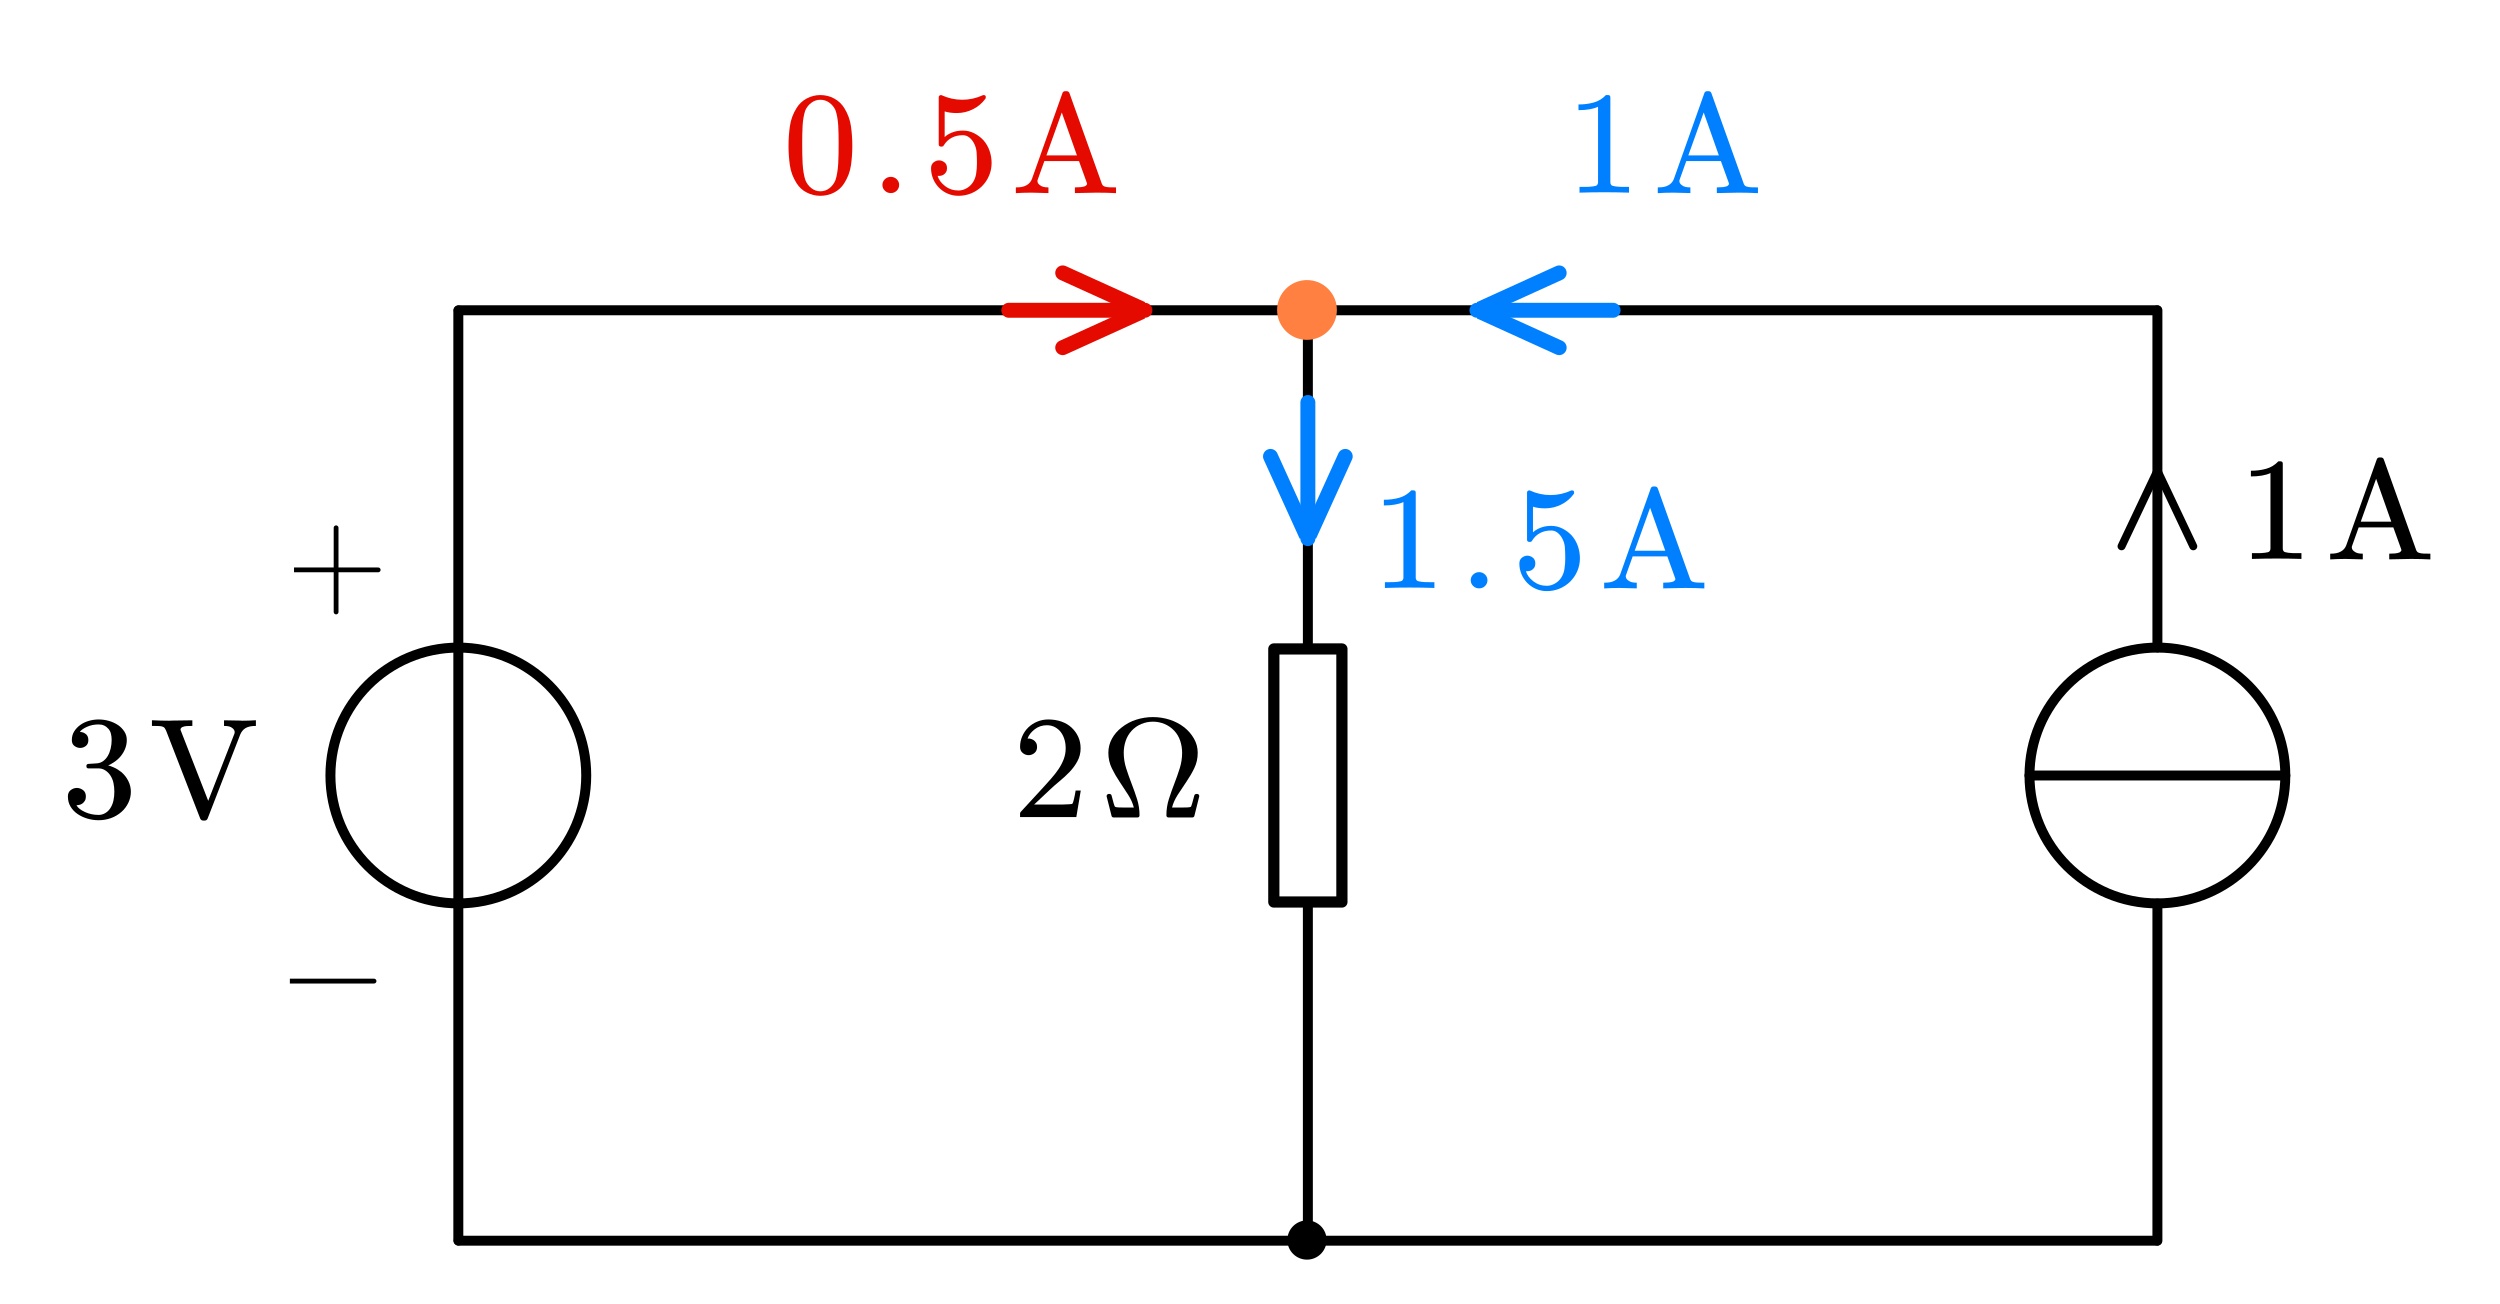 <?xml version="1.0"?>
<svg xmlns="http://www.w3.org/2000/svg" xmlns:xlink="http://www.w3.org/1999/xlink" width="334.369" height="174.44">
	<defs>
		<marker id="CustomMarker-01" markerUnits="strokeWidth" markerWidth="14.25" markerHeight="13.5" viewBox="-14.25 -6.75 14.25 13.5" orient="auto-start-reverse">
			<path d="M -9.5 -4.5 L 0 -0, -9.5 4.5" fill="none" stroke="#000000" stroke-linejoin="round" />
		</marker>
		<marker id="CustomMarker-02" markerUnits="strokeWidth" markerWidth="8.25" markerHeight="7.5" viewBox="-8.25 -3.75 8.25 7.5" orient="auto-start-reverse">
			<path d="M -5.5 -2.5 L 0 -0, -5.5 2.5" fill="none" stroke="#0080FF" stroke-linejoin="round" />
		</marker>
		<marker id="CustomMarker-03" markerUnits="strokeWidth" markerWidth="8.25" markerHeight="7.5" viewBox="-8.25 -3.75 8.25 7.5" orient="auto-start-reverse">
			<path d="M -5.5 -2.5 L 0 -0, -5.5 2.5" fill="none" stroke="#0080FF" stroke-linejoin="round" />
		</marker>
		<marker id="CustomMarker-04" markerUnits="strokeWidth" markerWidth="8.25" markerHeight="7.5" viewBox="-8.25 -3.75 8.25 7.5" orient="auto-start-reverse">
			<path d="M -5.5 -2.5 L 0 -0, -5.5 2.5" fill="none" stroke="#E50A00" stroke-linejoin="round" />
		</marker>
	</defs>
	<path d="M -477.222 0 L 477.222 0" fill="none" stroke="#000000" stroke-width="5.6" stroke-linecap="round" stroke-linejoin="round" transform="matrix(0.238 0 0 0.238 174.924 165.94)" />
	<path d="M -477.222 0 L 477.222 0" fill="none" stroke="#000000" stroke-width="5.6" stroke-linecap="round" stroke-linejoin="round" transform="matrix(0.238 0 0 0.238 174.924 41.499)" />
	<g transform="matrix(1 0 -0 1 9 92.513)">
		<svg width="81.076" height="48.096">
			<defs />
			<path d="M 8.504 13.383 C 8.504 13.898, 8.39 14.392, 8.162 14.864, 7.934 15.337, 7.629 15.741, 7.247 16.076, 6.815 16.453, 6.339 16.733, 5.818 16.915, 5.297 17.098, 4.753 17.189, 4.186 17.189, 3.674 17.189, 3.176 17.117, 2.689 16.973, 2.202 16.83, 1.763 16.624, 1.371 16.355, 0.98 16.085, 0.667 15.755, 0.432 15.363, 0.198 14.971, 0.081 14.52, 0.081 14.011, 0.081 13.628, 0.209 13.343, 0.464 13.154, 0.72 12.966, 0.99 12.871, 1.274 12.871, 1.57 12.871, 1.845 12.966, 2.101 13.154, 2.357 13.343, 2.485 13.628, 2.485 14.011, 2.485 14.239, 2.441 14.429, 2.351 14.582, 2.262 14.734, 2.148 14.862, 2.009 14.963, 1.87 15.065, 1.711 15.127, 1.532 15.151, 1.44 15.176, 1.354 15.188, 1.274 15.187, 1.194 15.188, 1.181 15.194, 1.236 15.205, 1.428 15.54, 1.804 15.837, 2.365 16.094, 2.926 16.352, 3.533 16.48, 4.186 16.48, 4.495 16.48, 4.782 16.404, 5.051 16.251, 5.319 16.099, 5.543 15.894, 5.721 15.636, 5.943 15.301, 6.094 14.942, 6.174 14.559, 6.255 14.177, 6.294 13.784, 6.294 13.383, 6.294 12.97, 6.255 12.574, 6.174 12.194, 6.094 11.814, 5.943 11.462, 5.721 11.138, 5.536 10.876, 5.311 10.663, 5.046 10.502, 4.781 10.34, 4.495 10.259, 4.186 10.259 L 2.846 10.259 C 2.667 10.259, 2.571 10.176, 2.559 10.007 L 2.559 9.909 C 2.559 9.837, 2.581 9.781, 2.623 9.738, 2.679 9.685, 2.75 9.658, 2.836 9.657, 3.015 9.634, 3.2 9.622, 3.391 9.621, 3.576 9.622, 3.758 9.61, 3.936 9.585, 4.27 9.562, 4.559 9.459, 4.806 9.276, 5.053 9.094, 5.259 8.86, 5.425 8.576, 5.591 8.292, 5.718 7.964, 5.804 7.593, 5.89 7.222, 5.934 6.842, 5.934 6.452, 5.934 6.166, 5.903 5.894, 5.841 5.636, 5.779 5.379, 5.665 5.154, 5.499 4.962, 5.154 4.568, 4.716 4.373, 4.186 4.379, 3.619 4.379, 3.1 4.486, 2.628 4.698, 2.157 4.911, 1.841 5.14, 1.68 5.384, 1.638 5.391, 1.659 5.394, 1.745 5.393, 1.968 5.394, 2.177 5.459, 2.374 5.591, 2.67 5.765, 2.818 6.058, 2.818 6.47, 2.818 6.818, 2.705 7.08, 2.48 7.256, 2.255 7.433, 2.004 7.521, 1.727 7.521, 1.455 7.521, 1.201 7.435, 0.964 7.261, 0.726 7.088, 0.608 6.824, 0.608 6.47, 0.608 6.034, 0.712 5.648, 0.922 5.313, 1.132 4.978, 1.401 4.691, 1.731 4.451, 2.061 4.212, 2.442 4.029, 2.873 3.904, 3.305 3.778, 3.743 3.715, 4.186 3.714, 4.661 3.715, 5.12 3.778, 5.564 3.904, 6.008 4.029, 6.427 4.224, 6.821 4.486, 7.142 4.714, 7.412 4.994, 7.63 5.326, 7.849 5.659, 7.959 6.034, 7.959 6.452, 7.959 6.872, 7.883 7.267, 7.732 7.638, 7.582 8.009, 7.381 8.344, 7.132 8.643, 6.882 8.943, 6.585 9.206, 6.239 9.433, 5.894 9.661, 5.635 9.804, 5.462 9.864, 5.61 9.882, 5.863 9.971, 6.22 10.129, 6.578 10.288, 6.92 10.499, 7.247 10.761, 7.629 11.091, 7.934 11.485, 8.162 11.942, 8.39 12.4, 8.504 12.88, 8.504 13.383 Z" stroke="none" fill="#000000" />
			<path d="M 25.226 4.577 C 24.937 4.578, 24.682 4.599, 24.462 4.642, 24.243 4.685, 24.038 4.758, 23.849 4.861, 23.534 5.051, 23.296 5.338, 23.132 5.722 L 18.764 16.98 C 18.683 17.157, 18.544 17.243, 18.349 17.236 L 18.199 17.236 C 18.004 17.236, 17.865 17.151, 17.784 16.98 L 13.209 5.191 C 13.158 5.075, 13.101 4.972, 13.039 4.88, 12.976 4.788, 12.885 4.721, 12.765 4.678, 12.621 4.624, 12.418 4.593, 12.157 4.587, 11.896 4.581, 11.618 4.578, 11.322 4.577 L 11.322 3.817 C 12.133 3.86, 12.91 3.882, 13.652 3.881, 13.765 3.882, 13.888 3.875, 14.02 3.863, 14.882 3.863, 15.784 3.851, 16.727 3.826 L 16.727 4.577 C 16.444 4.578, 16.192 4.584, 15.973 4.596, 15.753 4.609, 15.554 4.654, 15.378 4.733, 15.296 4.776, 15.234 4.834, 15.19 4.907, 15.158 4.956, 15.142 5.002, 15.142 5.044, 15.142 5.069, 15.145 5.097, 15.152 5.127 L 18.849 14.598, 22.34 5.649 C 22.371 5.576, 22.387 5.494, 22.387 5.402, 22.387 5.225, 22.302 5.06, 22.132 4.907, 21.988 4.779, 21.826 4.692, 21.646 4.646, 21.467 4.601, 21.239 4.578, 20.962 4.577 L 20.962 3.826 C 21.724 3.851, 22.44 3.863, 23.113 3.863, 23.201 3.875, 23.296 3.882, 23.396 3.881, 23.975 3.882, 24.585 3.86, 25.226 3.817 L 25.226 4.577 Z" stroke="none" fill="#000000" />
			<rect />
		</svg>
	</g>
	<path d="M 0 261.326 L 0 -261.327" fill="none" stroke="#000000" stroke-width="5.6" stroke-linecap="round" stroke-linejoin="round" transform="matrix(0.238 0 0 0.238 61.3 103.72)" />
	<path d="M 71.877 -0 C 71.877 39.696, 39.697 71.876, -0 71.876, -39.697 71.876, -71.877 39.696, -71.877 -0, -71.877 -39.696, -39.697 -71.876, -0 -71.876, 39.697 -71.876, 71.877 -39.696, 71.877 -0 Z" fill="none" stroke="#000000" stroke-width="5.6" stroke-linecap="round" stroke-linejoin="round" transform="matrix(0.238 0 -0 0.238 61.3 103.72)" />
	<g transform="matrix(1 0 -0 1 39.324 66.614)">
		<svg width="119.827" height="119.904">
			<defs />
			<polyline points="-5.628 0 5.628 0" fill="none" stroke="#000000" stroke-width="0.643" stroke-linecap="round" stroke-linejoin="round" transform="matrix(1 0 0 1 5.628 9.606)" />
			<polyline points="0 -5.628 0 5.628" fill="none" stroke="#000000" stroke-width="0.643" stroke-linecap="round" stroke-linejoin="round" transform="matrix(1 0 0 1 5.628 9.606)" />
			<rect />
		</svg>
	</g>
	<g transform="matrix(1 0 -0 1 38.769 121.614)">
		<svg width="119.827" height="84">
			<defs />
			<polyline points="-5.628 0 5.628 0" fill="none" stroke="#000000" stroke-width="0.643" stroke-linecap="round" stroke-linejoin="round" transform="matrix(1 0 0 1 5.628 9.606)" />
			<rect />
		</svg>
	</g>
	<path d="M 0 94.725 L 0 -94.725" fill="none" stroke="#000000" stroke-width="5.6" stroke-linecap="round" stroke-linejoin="round" transform="matrix(0.238 0 0 0.238 174.924 64.053)" />
	<g transform="matrix(1 0 -0 1 300.987 57.989)">
		<svg width="77.918" height="45.223">
			<defs />
			<path d="M 6.825 16.767 C 5.691 16.731, 4.587 16.713, 3.514 16.713, 2.442 16.713, 1.339 16.731, 0.204 16.767 L 0.204 15.995, 0.843 15.995 C 1.046 15.995, 1.237 15.993, 1.416 15.986, 1.595 15.981, 1.764 15.966, 1.924 15.942, 2.085 15.918, 2.223 15.894, 2.34 15.869, 2.439 15.852, 2.521 15.797, 2.585 15.704, 2.65 15.611, 2.682 15.508, 2.682 15.393 L 2.682 5.276 C 2.374 5.427, 1.995 5.541, 1.545 5.618, 1.095 5.696, 0.602 5.735, 0.066 5.734 L 0.066 4.971 C 0.806 4.972, 1.488 4.884, 2.114 4.707, 2.74 4.531, 3.28 4.2, 3.737 3.714 L 4.023 3.714 C 4.226 3.715, 4.328 3.814, 4.328 4.011 L 4.328 15.393 C 4.328 15.514, 4.359 15.618, 4.421 15.708, 4.482 15.798, 4.572 15.852, 4.689 15.869, 4.788 15.894, 4.914 15.918, 5.068 15.942, 5.222 15.966, 5.396 15.981, 5.59 15.986, 5.785 15.993, 5.974 15.995, 6.159 15.995 L 6.825 15.995, 6.825 16.767 Z" stroke="none" fill="#000000" />
			<path d="M 24.069 16.833 C 23.251 16.791, 22.462 16.769, 21.701 16.769 L 21.332 16.769 C 20.446 16.782, 19.524 16.8, 18.568 16.824 L 18.568 16.064 C 18.851 16.065, 19.106 16.054, 19.332 16.032, 19.559 16.011, 19.76 15.967, 19.936 15.899, 20.018 15.857, 20.09 15.793, 20.153 15.707, 20.178 15.677, 20.191 15.637, 20.191 15.588, 20.191 15.564, 20.188 15.536, 20.181 15.505 L 19.115 12.546, 14.482 12.546, 13.605 15.001 C 13.574 15.075, 13.558 15.146, 13.558 15.212, 13.558 15.274, 13.568 15.335, 13.586 15.395, 13.637 15.53, 13.719 15.64, 13.832 15.725, 13.995 15.86, 14.17 15.95, 14.355 15.996, 14.541 16.042, 14.766 16.065, 15.03 16.064 L 15.03 16.824 C 14.269 16.8, 13.542 16.782, 12.85 16.769 L 12.558 16.769 C 11.954 16.769, 11.325 16.791, 10.671 16.833 L 10.671 16.064 C 10.973 16.065, 11.236 16.045, 11.459 16.005, 11.682 15.966, 11.898 15.888, 12.105 15.771, 12.445 15.582, 12.684 15.304, 12.822 14.937 L 16.898 3.46 C 16.961 3.277, 17.093 3.188, 17.294 3.194 L 17.445 3.194 C 17.647 3.195, 17.778 3.283, 17.841 3.46 L 22.125 15.45 C 22.157 15.567, 22.206 15.671, 22.271 15.762, 22.338 15.854, 22.427 15.915, 22.54 15.945, 22.704 16.007, 22.919 16.042, 23.187 16.051, 23.454 16.06, 23.748 16.065, 24.069 16.064 L 24.069 16.833 Z M 16.813 6.043 L 14.756 11.786, 18.841 11.786 Z" stroke="none" fill="#000000" />
			<rect />
		</svg>
	</g>
	<path d="M 0 94.725 L 0 -94.725" fill="none" stroke="#000000" stroke-width="5.6" stroke-linecap="round" stroke-linejoin="round" transform="matrix(0.238 0 0 0.238 288.548 64.053)" />
	<path d="M 71.877 -0 C 71.877 39.696, 39.697 71.876, -0 71.876, -39.697 71.876, -71.877 39.696, -71.877 -0, -71.877 -39.696, -39.697 -71.876, -0 -71.876, 39.697 -71.876, 71.877 -39.696, 71.877 -0 Z" fill="none" stroke="#000000" stroke-width="5.6" stroke-linecap="round" stroke-linejoin="round" transform="matrix(0.238 0 -0 0.238 288.548 103.72)" />
	<path d="M 0 94.725 L 0 -94.726" fill="none" stroke="#000000" stroke-width="5.6" stroke-linecap="round" stroke-linejoin="round" transform="matrix(0.238 0 0 0.238 288.548 143.387)" />
	<path d="M -71.877 0 L 71.878 0" fill="none" stroke="#000000" stroke-width="5.6" stroke-linecap="round" stroke-linejoin="round" transform="matrix(0.238 0 0 0.238 288.548 103.72)" />
	<ellipse cx="1247.507" cy="427.972" rx="16.8" ry="16.8" stroke="none" fill="#FF8040" transform="matrix(0.238 0 0 0.238 -122.101 -60.399)" />
	<ellipse cx="1247.507" cy="950.625" rx="11.025" ry="11.025" stroke="none" fill="#000000" transform="matrix(0.238 0 0 0.238 -122.101 -60.399)" />
	<path d="M -71.105 -19.13 L 71.105 -19.13, 71.105 19.13, -71.105 19.13 Z" fill="none" stroke="#000000" stroke-width="6.3" stroke-linecap="round" stroke-linejoin="round" transform="matrix(1.79757e-008 0.238 -0.238 1.79757e-008 174.924 103.72)" />
	<g transform="matrix(1 0 -0 1 136.352 92.512)">
		<svg width="77.918" height="45.223">
			<defs />
			<path d="M 7.604 16.767 L 0.079 16.767, 0.079 16.273 C 0.079 16.238, 0.098 16.184, 0.135 16.112 L 3.158 12.826 C 3.516 12.432, 3.877 12.028, 4.244 11.615, 4.611 11.202, 4.939 10.78, 5.229 10.349, 5.518 9.918, 5.749 9.474, 5.922 9.016, 6.095 8.558, 6.181 8.078, 6.181 7.575, 6.181 7.15, 6.126 6.754, 6.015 6.386, 5.903 6.018, 5.744 5.694, 5.534 5.416, 5.324 5.138, 5.062 4.913, 4.748 4.743, 4.434 4.572, 4.07 4.487, 3.657 4.486, 3.041 4.487, 2.497 4.671, 2.025 5.039, 1.554 5.407, 1.241 5.813, 1.087 6.255, 1.056 6.267, 1.106 6.273, 1.235 6.273 L 1.392 6.273 C 1.577 6.316, 1.737 6.38, 1.873 6.466, 2.009 6.553, 2.123 6.673, 2.215 6.826, 2.308 6.978, 2.354 7.162, 2.354 7.377, 2.354 7.737, 2.237 8.012, 2.002 8.203, 1.768 8.395, 1.506 8.491, 1.216 8.49, 0.939 8.491, 0.681 8.395, 0.44 8.203, 0.2 8.012, 0.079 7.737, 0.079 7.377, 0.079 6.875, 0.178 6.399, 0.375 5.95, 0.573 5.501, 0.84 5.113, 1.179 4.783, 1.518 4.454, 1.919 4.194, 2.381 4.002, 2.843 3.811, 3.334 3.715, 3.851 3.714, 4.492 3.715, 5.079 3.809, 5.612 3.998, 6.145 4.186, 6.6 4.457, 6.976 4.81, 7.352 5.164, 7.646 5.572, 7.859 6.036, 8.071 6.5, 8.177 7.012, 8.177 7.575, 8.177 8.197, 8.036 8.771, 7.752 9.294, 7.469 9.818, 7.118 10.299, 6.699 10.735, 6.279 11.172, 5.834 11.583, 5.363 11.969, 4.891 12.355, 4.464 12.731, 4.082 13.095 L 1.956 15.097, 4.739 15.097 C 5.127 15.098, 5.489 15.095, 5.825 15.089, 6.161 15.083, 6.446 15.071, 6.68 15.053, 6.915 15.035, 7.035 15.023, 7.04 15.016, 7.09 14.975, 7.136 14.891, 7.179 14.766, 7.223 14.64, 7.262 14.492, 7.299 14.321, 7.336 14.151, 7.373 13.977, 7.41 13.801, 7.448 13.624, 7.481 13.431, 7.512 13.221 L 8.196 13.221 Z" stroke="none" fill="#000000" />
			<path d="M 23.396 16.604 C 23.359 16.751, 23.255 16.824, 23.085 16.824 L 19.963 16.824 C 19.756 16.824, 19.652 16.724, 19.652 16.522, 19.652 15.771, 19.763 15.048, 19.986 14.352, 20.21 13.655, 20.454 12.967, 20.718 12.286, 20.982 11.605, 21.221 10.926, 21.434 10.248, 21.648 9.57, 21.755 8.88, 21.755 8.177, 21.755 7.628, 21.67 7.096, 21.5 6.579, 21.331 6.063, 21.063 5.61, 20.699 5.219, 20.334 4.828, 19.904 4.529, 19.407 4.321, 18.91 4.114, 18.391 4.01, 17.85 4.009, 17.309 4.01, 16.791 4.114, 16.294 4.321, 15.797 4.529, 15.368 4.828, 15.006 5.219, 14.645 5.61, 14.377 6.063, 14.204 6.579, 14.031 7.096, 13.945 7.628, 13.945 8.177, 13.945 8.88, 14.054 9.57, 14.27 10.248, 14.487 10.926, 14.727 11.605, 14.991 12.286, 15.256 12.967, 15.499 13.657, 15.723 14.356, 15.946 15.056, 16.057 15.778, 16.057 16.522, 16.057 16.724, 15.96 16.824, 15.765 16.824 L 12.614 16.824 C 12.451 16.824, 12.35 16.751, 12.313 16.604 L 11.652 13.985 C 11.652 13.82, 11.741 13.717, 11.916 13.673 L 12.02 13.673 C 12.184 13.674, 12.285 13.75, 12.322 13.902, 12.423 14.324, 12.516 14.672, 12.601 14.947, 12.685 15.222, 12.744 15.368, 12.775 15.386, 12.838 15.435, 12.989 15.466, 13.227 15.478, 13.467 15.491, 13.753 15.497, 14.086 15.496 L 15.294 15.496 C 15.162 14.947, 14.912 14.383, 14.544 13.802, 14.176 13.222, 13.794 12.639, 13.398 12.052, 13.001 11.466, 12.651 10.859, 12.346 10.229, 12.041 9.601, 11.888 8.917, 11.888 8.177, 11.888 7.494, 12.049 6.862, 12.369 6.282, 12.69 5.702, 13.121 5.203, 13.662 4.788, 14.247 4.318, 14.901 3.969, 15.624 3.74, 16.347 3.511, 17.089 3.396, 17.85 3.395, 18.611 3.396, 19.353 3.511, 20.076 3.74, 20.799 3.969, 21.463 4.318, 22.067 4.788, 22.595 5.216, 23.023 5.718, 23.349 6.295, 23.676 6.872, 23.84 7.5, 23.84 8.177, 23.84 8.917, 23.687 9.601, 23.382 10.229, 23.078 10.859, 22.724 11.466, 22.321 12.052, 21.919 12.639, 21.532 13.222, 21.161 13.802, 20.79 14.383, 20.538 14.947, 20.406 15.496 L 21.623 15.496 C 21.956 15.497, 22.243 15.491, 22.482 15.478, 22.721 15.466, 22.871 15.435, 22.934 15.386, 22.953 15.375, 23.006 15.228, 23.095 14.947, 23.183 14.666, 23.277 14.318, 23.378 13.902, 23.415 13.756, 23.52 13.68, 23.689 13.673 L 23.793 13.673 C 23.963 13.71, 24.047 13.814, 24.047 13.985 Z" stroke="none" fill="#000000" />
			<rect />
		</svg>
	</g>
	<path d="M 0 21.301 L 0 -21.302" fill="none" stroke="#000000" stroke-width="4.48" stroke-linecap="round" stroke-linejoin="round" marker-end="url(#CustomMarker-01)" transform="matrix(0.238 0 0 0.238 288.548 68.006)" />
	<path d="M 0 94.725 L 0 -94.725" fill="none" stroke="#000000" stroke-width="5.6" stroke-linecap="round" stroke-linejoin="round" transform="matrix(0.238 0 0 0.238 174.924 143.387)" />
	<path d="M 0 -38.256 L 0 38.256" fill="none" stroke="#0080FF" stroke-width="8.4" stroke-linecap="round" stroke-linejoin="round" marker-end="url(#CustomMarker-02)" transform="matrix(0.238 0 0 0.238 174.924 62.934)" />
	<g transform="matrix(1 0 -0 1 185.023 61.87)">
		<svg width="131.882" height="48.096">
			<defs />
			<path d="M 6.825 16.767 C 5.691 16.731, 4.587 16.713, 3.514 16.713, 2.442 16.713, 1.339 16.731, 0.204 16.767 L 0.204 15.995, 0.843 15.995 C 1.046 15.995, 1.237 15.993, 1.416 15.986, 1.595 15.981, 1.764 15.966, 1.924 15.942, 2.085 15.918, 2.223 15.894, 2.34 15.869, 2.439 15.852, 2.521 15.797, 2.585 15.704, 2.65 15.611, 2.682 15.508, 2.682 15.393 L 2.682 5.276 C 2.374 5.427, 1.995 5.541, 1.545 5.618, 1.095 5.696, 0.602 5.735, 0.066 5.734 L 0.066 4.971 C 0.806 4.972, 1.488 4.884, 2.114 4.707, 2.74 4.531, 3.28 4.2, 3.737 3.714 L 4.023 3.714 C 4.226 3.715, 4.328 3.814, 4.328 4.011 L 4.328 15.393 C 4.328 15.514, 4.359 15.618, 4.421 15.708, 4.482 15.798, 4.572 15.852, 4.689 15.869, 4.788 15.894, 4.914 15.918, 5.068 15.942, 5.222 15.966, 5.396 15.981, 5.59 15.986, 5.785 15.993, 5.974 15.995, 6.159 15.995 L 6.825 15.995, 6.825 16.767 Z" stroke="none" fill="#0080FF" />
			<path d="M 13.92 15.734 C 13.92 16.04, 13.812 16.298, 13.595 16.509, 13.378 16.72, 13.115 16.824, 12.807 16.824, 12.499 16.824, 12.235 16.72, 12.014 16.509, 11.794 16.298, 11.684 16.04, 11.684 15.734, 11.684 15.435, 11.794 15.181, 12.014 14.97, 12.235 14.759, 12.499 14.654, 12.807 14.653, 13.115 14.654, 13.378 14.759, 13.595 14.97, 13.812 15.181, 13.92 15.435, 13.92 15.734 Z" stroke="none" fill="#0080FF" />
			<path d="M 26.288 12.799 C 26.288 13.386, 26.177 13.946, 25.955 14.478, 25.733 15.011, 25.413 15.49, 24.993 15.914, 24.568 16.328, 24.089 16.643, 23.556 16.861, 23.023 17.08, 22.457 17.189, 21.859 17.189, 21.341 17.189, 20.859 17.092, 20.412 16.897, 19.965 16.703, 19.577 16.437, 19.247 16.099, 18.917 15.761, 18.659 15.369, 18.471 14.923, 18.283 14.477, 18.188 14.003, 18.188 13.499, 18.188 13.153, 18.304 12.891, 18.535 12.714, 18.766 12.538, 19.005 12.45, 19.252 12.449, 19.511 12.45, 19.754 12.537, 19.982 12.71, 20.21 12.884, 20.324 13.147, 20.324 13.499, 20.324 13.715, 20.277 13.897, 20.181 14.043, 20.086 14.19, 19.969 14.303, 19.829 14.384, 19.691 14.465, 19.535 14.511, 19.363 14.523 L 19.252 14.523, 19.066 14.523 C 19.208 15.026, 19.538 15.478, 20.056 15.879, 20.574 16.28, 21.175 16.48, 21.859 16.48, 22.217 16.48, 22.565 16.388, 22.904 16.202, 23.243 16.017, 23.521 15.771, 23.736 15.465, 23.988 15.101, 24.151 14.687, 24.221 14.223, 24.292 13.759, 24.327 13.284, 24.327 12.799, 24.327 12.309, 24.312 11.838, 24.281 11.386, 24.251 10.934, 24.124 10.508, 23.902 10.106, 23.742 9.813, 23.538 9.57, 23.288 9.375, 23.038 9.181, 22.759 9.083, 22.451 9.083, 21.865 9.083, 21.357 9.202, 20.925 9.438, 20.494 9.675, 20.145 10.014, 19.881 10.456, 19.825 10.558, 19.736 10.609, 19.612 10.609 L 19.538 10.609 C 19.323 10.609, 19.215 10.511, 19.215 10.312 L 19.215 4.011 C 19.215 3.856, 19.304 3.757, 19.483 3.714, 19.514 3.715, 19.537 3.718, 19.552 3.724, 19.568 3.73, 19.581 3.733, 19.594 3.732, 20.488 4.14, 21.409 4.343, 22.358 4.343, 23.32 4.343, 24.242 4.14, 25.123 3.732, 25.135 3.733, 25.148 3.73, 25.16 3.724, 25.172 3.718, 25.191 3.715, 25.216 3.714, 25.419 3.715, 25.517 3.808, 25.511 3.993, 25.511 4.101, 25.493 4.173, 25.456 4.208, 25.018 4.807, 24.462 5.276, 23.787 5.614, 23.112 5.952, 22.396 6.121, 21.637 6.12, 21.009 6.121, 20.466 6.049, 20.009 5.905 L 20.009 9.334 C 20.226 9.107, 20.551 8.905, 20.985 8.729, 21.42 8.552, 21.909 8.464, 22.451 8.463, 22.981 8.464, 23.482 8.584, 23.953 8.823, 24.425 9.062, 24.84 9.373, 25.197 9.756, 25.567 10.187, 25.841 10.665, 26.02 11.188, 26.199 11.712, 26.288 12.249, 26.288 12.799 Z" stroke="none" fill="#0080FF" />
			<path d="M 42.929 16.833 C 42.111 16.791, 41.322 16.769, 40.561 16.769 L 40.193 16.769 C 39.306 16.782, 38.384 16.8, 37.428 16.824 L 37.428 16.064 C 37.712 16.065, 37.966 16.054, 38.193 16.032, 38.419 16.011, 38.62 15.967, 38.797 15.899, 38.878 15.857, 38.951 15.793, 39.014 15.707, 39.039 15.677, 39.051 15.637, 39.051 15.588, 39.051 15.564, 39.048 15.536, 39.042 15.505 L 37.976 12.546, 33.343 12.546, 32.466 15.001 C 32.434 15.075, 32.418 15.146, 32.418 15.212, 32.418 15.274, 32.428 15.335, 32.447 15.395, 32.497 15.53, 32.579 15.64, 32.692 15.725, 32.856 15.86, 33.03 15.95, 33.216 15.996, 33.401 16.042, 33.626 16.065, 33.89 16.064 L 33.89 16.824 C 33.129 16.8, 32.403 16.782, 31.711 16.769 L 31.419 16.769 C 30.815 16.769, 30.185 16.791, 29.532 16.833 L 29.532 16.064 C 29.834 16.065, 30.096 16.045, 30.319 16.005, 30.543 15.966, 30.758 15.888, 30.965 15.771, 31.305 15.582, 31.544 15.304, 31.683 14.937 L 35.758 3.46 C 35.821 3.277, 35.953 3.188, 36.154 3.194 L 36.306 3.194 C 36.507 3.195, 36.639 3.283, 36.702 3.46 L 40.985 15.45 C 41.017 15.567, 41.066 15.671, 41.132 15.762, 41.198 15.854, 41.288 15.915, 41.4 15.945, 41.564 16.007, 41.78 16.042, 42.047 16.051, 42.315 16.06, 42.608 16.065, 42.929 16.064 L 42.929 16.833 Z M 35.673 6.043 L 33.617 11.786, 37.702 11.786 Z" stroke="none" fill="#0080FF" />
			<rect />
		</svg>
	</g>
	<g transform="matrix(1 0 -0 1 211.053 9)">
		<svg width="77.918" height="45.223">
			<defs />
			<path d="M 6.825 16.767 C 5.691 16.731, 4.587 16.713, 3.514 16.713, 2.442 16.713, 1.339 16.731, 0.204 16.767 L 0.204 15.995, 0.843 15.995 C 1.046 15.995, 1.237 15.993, 1.416 15.986, 1.595 15.981, 1.764 15.966, 1.924 15.942, 2.085 15.918, 2.223 15.894, 2.34 15.869, 2.439 15.852, 2.521 15.797, 2.585 15.704, 2.65 15.611, 2.682 15.508, 2.682 15.393 L 2.682 5.276 C 2.374 5.427, 1.995 5.541, 1.545 5.618, 1.095 5.696, 0.602 5.735, 0.066 5.734 L 0.066 4.971 C 0.806 4.972, 1.488 4.884, 2.114 4.707, 2.74 4.531, 3.28 4.2, 3.737 3.714 L 4.023 3.714 C 4.226 3.715, 4.328 3.814, 4.328 4.011 L 4.328 15.393 C 4.328 15.514, 4.359 15.618, 4.421 15.708, 4.482 15.798, 4.572 15.852, 4.689 15.869, 4.788 15.894, 4.914 15.918, 5.068 15.942, 5.222 15.966, 5.396 15.981, 5.59 15.986, 5.785 15.993, 5.974 15.995, 6.159 15.995 L 6.825 15.995, 6.825 16.767 Z" stroke="none" fill="#0080FF" />
			<path d="M 24.069 16.833 C 23.251 16.791, 22.462 16.769, 21.701 16.769 L 21.332 16.769 C 20.446 16.782, 19.524 16.8, 18.568 16.824 L 18.568 16.064 C 18.851 16.065, 19.106 16.054, 19.332 16.032, 19.559 16.011, 19.76 15.967, 19.936 15.899, 20.018 15.857, 20.09 15.793, 20.153 15.707, 20.178 15.677, 20.191 15.637, 20.191 15.588, 20.191 15.564, 20.188 15.536, 20.181 15.505 L 19.115 12.546, 14.482 12.546, 13.605 15.001 C 13.574 15.075, 13.558 15.146, 13.558 15.212, 13.558 15.274, 13.568 15.335, 13.586 15.395, 13.637 15.53, 13.719 15.64, 13.832 15.725, 13.995 15.86, 14.17 15.95, 14.355 15.996, 14.541 16.042, 14.766 16.065, 15.03 16.064 L 15.03 16.824 C 14.269 16.8, 13.542 16.782, 12.85 16.769 L 12.558 16.769 C 11.954 16.769, 11.325 16.791, 10.671 16.833 L 10.671 16.064 C 10.973 16.065, 11.236 16.045, 11.459 16.005, 11.682 15.966, 11.898 15.888, 12.105 15.771, 12.445 15.582, 12.684 15.304, 12.822 14.937 L 16.898 3.46 C 16.961 3.277, 17.093 3.188, 17.294 3.194 L 17.445 3.194 C 17.647 3.195, 17.778 3.283, 17.841 3.46 L 22.125 15.45 C 22.157 15.567, 22.206 15.671, 22.271 15.762, 22.338 15.854, 22.427 15.915, 22.54 15.945, 22.704 16.007, 22.919 16.042, 23.187 16.051, 23.454 16.06, 23.748 16.065, 24.069 16.064 L 24.069 16.833 Z M 16.813 6.043 L 14.756 11.786, 18.841 11.786 Z" stroke="none" fill="#0080FF" />
			<rect />
		</svg>
	</g>
	<path d="M 38.256 0 L -38.256 0" fill="none" stroke="#0080FF" stroke-width="8.4" stroke-linecap="round" stroke-linejoin="round" marker-end="url(#CustomMarker-03)" transform="matrix(0.238 0 0 0.238 206.644 41.499)" />
	<path d="M -38.256 0 L 38.256 0" fill="none" stroke="#E50A00" stroke-width="8.4" stroke-linecap="round" stroke-linejoin="round" marker-end="url(#CustomMarker-04)" transform="matrix(0.238 0 0 0.238 144.027 41.499)" />
	<g transform="matrix(1 0 -0 1 105.375 9)">
		<svg width="135.04" height="48.096">
			<defs />
			<path d="M 8.621 10.519 C 8.621 11.381, 8.561 12.239, 8.441 13.091, 8.321 13.944, 8.023 14.745, 7.549 15.492, 7.21 16.038, 6.756 16.456, 6.189 16.749, 5.623 17.042, 5.006 17.189, 4.34 17.189, 3.699 17.189, 3.093 17.042, 2.523 16.749, 1.953 16.456, 1.498 16.038, 1.159 15.492, 0.685 14.745, 0.387 13.944, 0.267 13.091, 0.147 12.239, 0.087 11.381, 0.087 10.519, 0.087 9.646, 0.147 8.774, 0.267 7.903, 0.387 7.032, 0.685 6.217, 1.159 5.456, 1.498 4.906, 1.952 4.478, 2.519 4.173, 3.086 3.868, 3.693 3.715, 4.34 3.714, 5 3.715, 5.615 3.868, 6.185 4.173, 6.755 4.478, 7.21 4.906, 7.549 5.456, 8.023 6.217, 8.321 7.032, 8.441 7.903, 8.561 8.774, 8.621 9.646, 8.621 10.519 Z M 6.79 10.205 C 6.79 9.828, 6.787 9.431, 6.781 9.011, 6.775 8.593, 6.759 8.183, 6.735 7.782, 6.71 7.381, 6.666 7.002, 6.6 6.646, 6.536 6.29, 6.457 5.986, 6.365 5.734, 6.18 5.328, 5.909 4.994, 5.551 4.734, 5.194 4.474, 4.79 4.343, 4.34 4.343, 3.902 4.343, 3.507 4.475, 3.152 4.738, 2.798 5.002, 2.528 5.334, 2.343 5.734, 2.251 5.986, 2.172 6.29, 2.107 6.646, 2.042 7.002, 1.998 7.381, 1.973 7.782, 1.948 8.183, 1.933 8.593, 1.927 9.011, 1.921 9.431, 1.917 9.828, 1.917 10.205, 1.917 10.624, 1.921 11.066, 1.927 11.529, 1.933 11.993, 1.948 12.442, 1.973 12.876, 1.998 13.31, 2.042 13.722, 2.107 14.11, 2.172 14.5, 2.251 14.826, 2.343 15.088, 2.515 15.526, 2.782 15.885, 3.143 16.166, 3.503 16.448, 3.902 16.588, 4.34 16.587, 4.797 16.588, 5.205 16.448, 5.565 16.166, 5.926 15.885, 6.193 15.526, 6.365 15.088, 6.457 14.826, 6.536 14.5, 6.6 14.11, 6.666 13.722, 6.71 13.31, 6.735 12.876, 6.759 12.442, 6.775 11.993, 6.781 11.529, 6.787 11.066, 6.79 10.624, 6.79 10.205 Z" stroke="none" fill="#E50A00" />
			<path d="M 14.883 15.734 C 14.883 16.04, 14.774 16.298, 14.557 16.509, 14.34 16.72, 14.078 16.824, 13.769 16.824, 13.461 16.824, 13.197 16.72, 12.977 16.509, 12.757 16.298, 12.646 16.04, 12.646 15.734, 12.646 15.435, 12.757 15.181, 12.977 14.97, 13.197 14.759, 13.461 14.654, 13.769 14.653, 14.078 14.654, 14.34 14.759, 14.557 14.97, 14.774 15.181, 14.883 15.435, 14.883 15.734 Z" stroke="none" fill="#E50A00" />
			<path d="M 27.25 12.799 C 27.25 13.386, 27.14 13.946, 26.917 14.478, 26.696 15.011, 26.375 15.49, 25.956 15.914, 25.53 16.328, 25.051 16.643, 24.518 16.861, 23.985 17.08, 23.419 17.189, 22.821 17.189, 22.304 17.189, 21.821 17.092, 21.374 16.897, 20.928 16.703, 20.539 16.437, 20.209 16.099, 19.88 15.761, 19.621 15.369, 19.433 14.923, 19.245 14.477, 19.151 14.003, 19.151 13.499, 19.151 13.153, 19.266 12.891, 19.497 12.714, 19.729 12.538, 19.968 12.45, 20.214 12.449, 20.473 12.45, 20.717 12.537, 20.944 12.71, 21.173 12.884, 21.287 13.147, 21.287 13.499, 21.287 13.715, 21.239 13.897, 21.144 14.043, 21.048 14.19, 20.931 14.303, 20.792 14.384, 20.653 14.465, 20.498 14.511, 20.325 14.523 L 20.214 14.523, 20.029 14.523 C 20.171 15.026, 20.501 15.478, 21.018 15.879, 21.536 16.28, 22.137 16.48, 22.821 16.48, 23.179 16.48, 23.527 16.388, 23.866 16.202, 24.205 16.017, 24.483 15.771, 24.698 15.465, 24.951 15.101, 25.113 14.687, 25.184 14.223, 25.255 13.759, 25.29 13.284, 25.29 12.799, 25.29 12.309, 25.275 11.838, 25.244 11.386, 25.213 10.934, 25.087 10.508, 24.864 10.106, 24.705 9.813, 24.5 9.57, 24.25 9.375, 24 9.181, 23.722 9.083, 23.413 9.083, 22.827 9.083, 22.319 9.202, 21.888 9.438, 21.456 9.675, 21.108 10.014, 20.843 10.456, 20.787 10.558, 20.698 10.609, 20.575 10.609 L 20.501 10.609 C 20.285 10.609, 20.177 10.511, 20.177 10.312 L 20.177 4.011 C 20.177 3.856, 20.267 3.757, 20.445 3.714, 20.476 3.715, 20.499 3.718, 20.515 3.724, 20.53 3.73, 20.544 3.733, 20.556 3.732, 21.45 4.14, 22.371 4.343, 23.32 4.343, 24.282 4.343, 25.204 4.14, 26.085 3.732, 26.098 3.733, 26.11 3.73, 26.122 3.724, 26.135 3.718, 26.153 3.715, 26.178 3.714, 26.381 3.715, 26.48 3.808, 26.474 3.993, 26.474 4.101, 26.455 4.173, 26.418 4.208, 25.98 4.807, 25.424 5.276, 24.75 5.614, 24.075 5.952, 23.358 6.121, 22.599 6.12, 21.971 6.121, 21.429 6.049, 20.972 5.905 L 20.972 9.334 C 21.188 9.107, 21.513 8.905, 21.948 8.729, 22.382 8.552, 22.871 8.464, 23.413 8.463, 23.943 8.464, 24.444 8.584, 24.916 8.823, 25.387 9.062, 25.802 9.373, 26.16 9.756, 26.529 10.187, 26.804 10.665, 26.982 11.188, 27.161 11.712, 27.25 12.249, 27.25 12.799 Z" stroke="none" fill="#E50A00" />
			<path d="M 43.891 16.833 C 43.074 16.791, 42.285 16.769, 41.523 16.769 L 41.155 16.769 C 40.269 16.782, 39.347 16.8, 38.391 16.824 L 38.391 16.064 C 38.674 16.065, 38.929 16.054, 39.155 16.032, 39.382 16.011, 39.583 15.967, 39.759 15.899, 39.841 15.857, 39.913 15.793, 39.976 15.707, 40.001 15.677, 40.014 15.637, 40.014 15.588, 40.014 15.564, 40.011 15.536, 40.004 15.505 L 38.938 12.546, 34.305 12.546, 33.428 15.001 C 33.397 15.075, 33.381 15.146, 33.381 15.212, 33.381 15.274, 33.39 15.335, 33.409 15.395, 33.46 15.53, 33.541 15.64, 33.654 15.725, 33.818 15.86, 33.993 15.95, 34.178 15.996, 34.364 16.042, 34.589 16.065, 34.852 16.064 L 34.852 16.824 C 34.092 16.8, 33.365 16.782, 32.673 16.769 L 32.381 16.769 C 31.777 16.769, 31.148 16.791, 30.494 16.833 L 30.494 16.064 C 30.796 16.065, 31.058 16.045, 31.282 16.005, 31.505 15.966, 31.72 15.888, 31.928 15.771, 32.268 15.582, 32.506 15.304, 32.645 14.937 L 36.721 3.46 C 36.784 3.277, 36.916 3.188, 37.117 3.194 L 37.268 3.194 C 37.469 3.195, 37.601 3.283, 37.664 3.46 L 41.948 15.45 C 41.98 15.567, 42.028 15.671, 42.094 15.762, 42.161 15.854, 42.25 15.915, 42.363 15.945, 42.526 16.007, 42.742 16.042, 43.01 16.051, 43.277 16.06, 43.571 16.065, 43.891 16.064 L 43.891 16.833 Z M 36.636 6.043 L 34.579 11.786, 38.664 11.786 Z" stroke="none" fill="#E50A00" />
			<rect />
		</svg>
	</g>
</svg>
